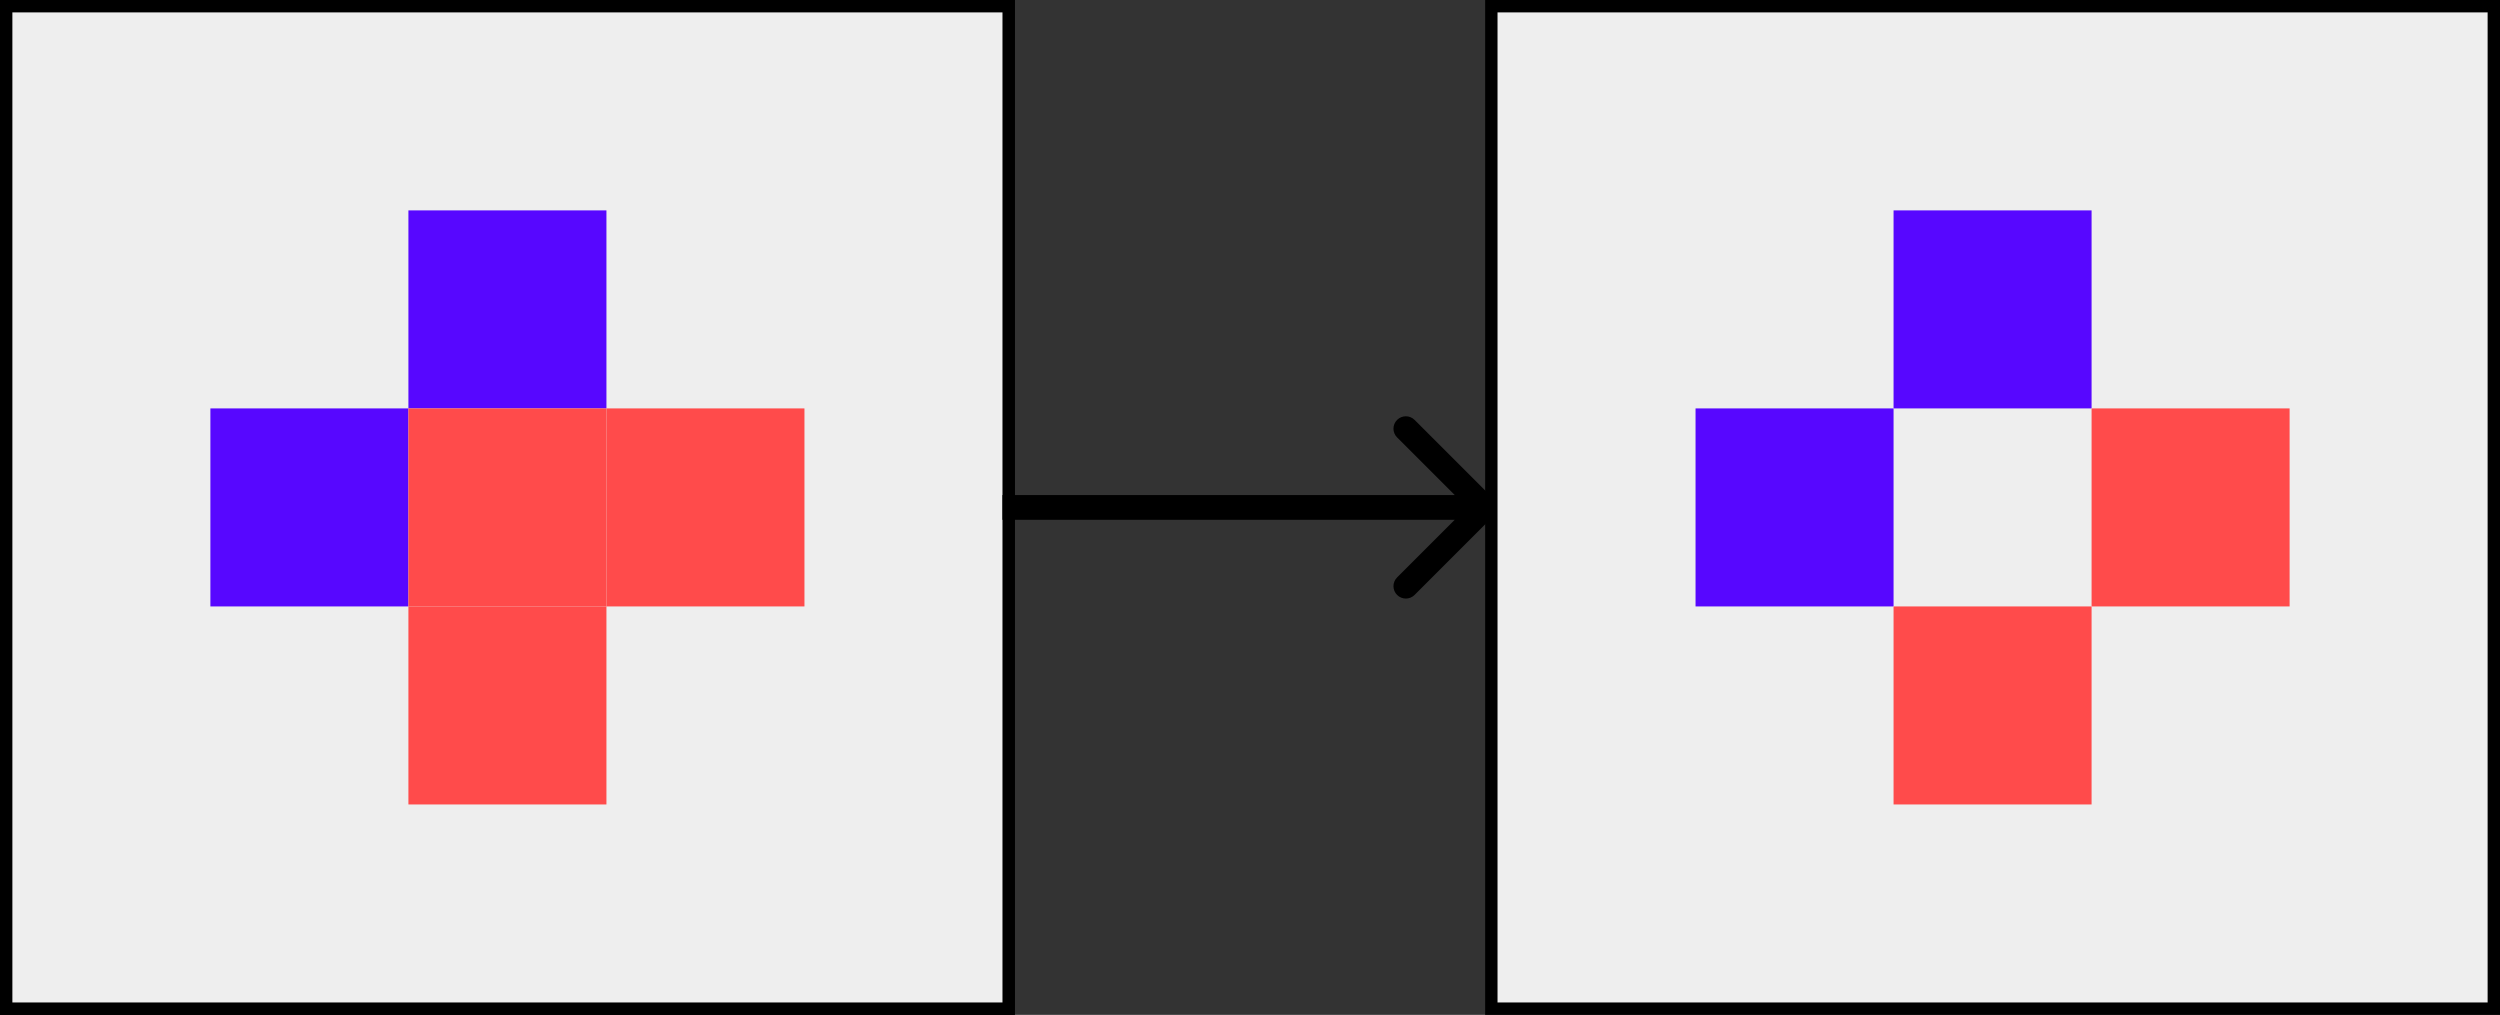 <svg width="202" height="82" viewBox="0 0 202 82" fill="none" xmlns="http://www.w3.org/2000/svg">
<rect x="0" y="0" width="202" height="82" fill="#333333" stroke="none"/>
<rect x="0.5" y="0.5" width="81" height="81" fill="#EEEEEE" stroke="black"/>
<rect x="0.5" y="0.5" width="81" height="81" fill="#EEEEEE" stroke="black"/>
<rect x="120.5" y="0.5" width="81" height="81" fill="#EEEEEE" stroke="black"/>
<rect x="17" y="33" width="16" height="16" fill="#5707FF"/>
<rect x="137" y="33" width="16" height="16" fill="#5707FF"/>
<rect x="33" y="17" width="16" height="16" fill="#5707FF"/>
<rect x="153" y="17" width="16" height="16" fill="#5707FF"/>
<rect x="33" y="33" width="16" height="16" fill="#FF4B4B"/>
<rect x="49" y="33" width="16" height="16" fill="#FF4B4B"/>
<rect x="169" y="33" width="16" height="16" fill="#FF4B4B"/>
<rect x="33" y="49" width="16" height="16" fill="#FF4B4B"/>
<rect x="153" y="49" width="16" height="16" fill="#FF4B4B"/>
<path d="M120.663 41.707C121.054 41.317 121.054 40.683 120.663 40.293L114.299 33.929C113.909 33.538 113.276 33.538 112.885 33.929C112.494 34.319 112.494 34.953 112.885 35.343L118.542 41L112.885 46.657C112.494 47.047 112.494 47.681 112.885 48.071C113.276 48.462 113.909 48.462 114.299 48.071L120.663 41.707ZM81 42H119.956V40H81V42Z" fill="black"/>
</svg>
